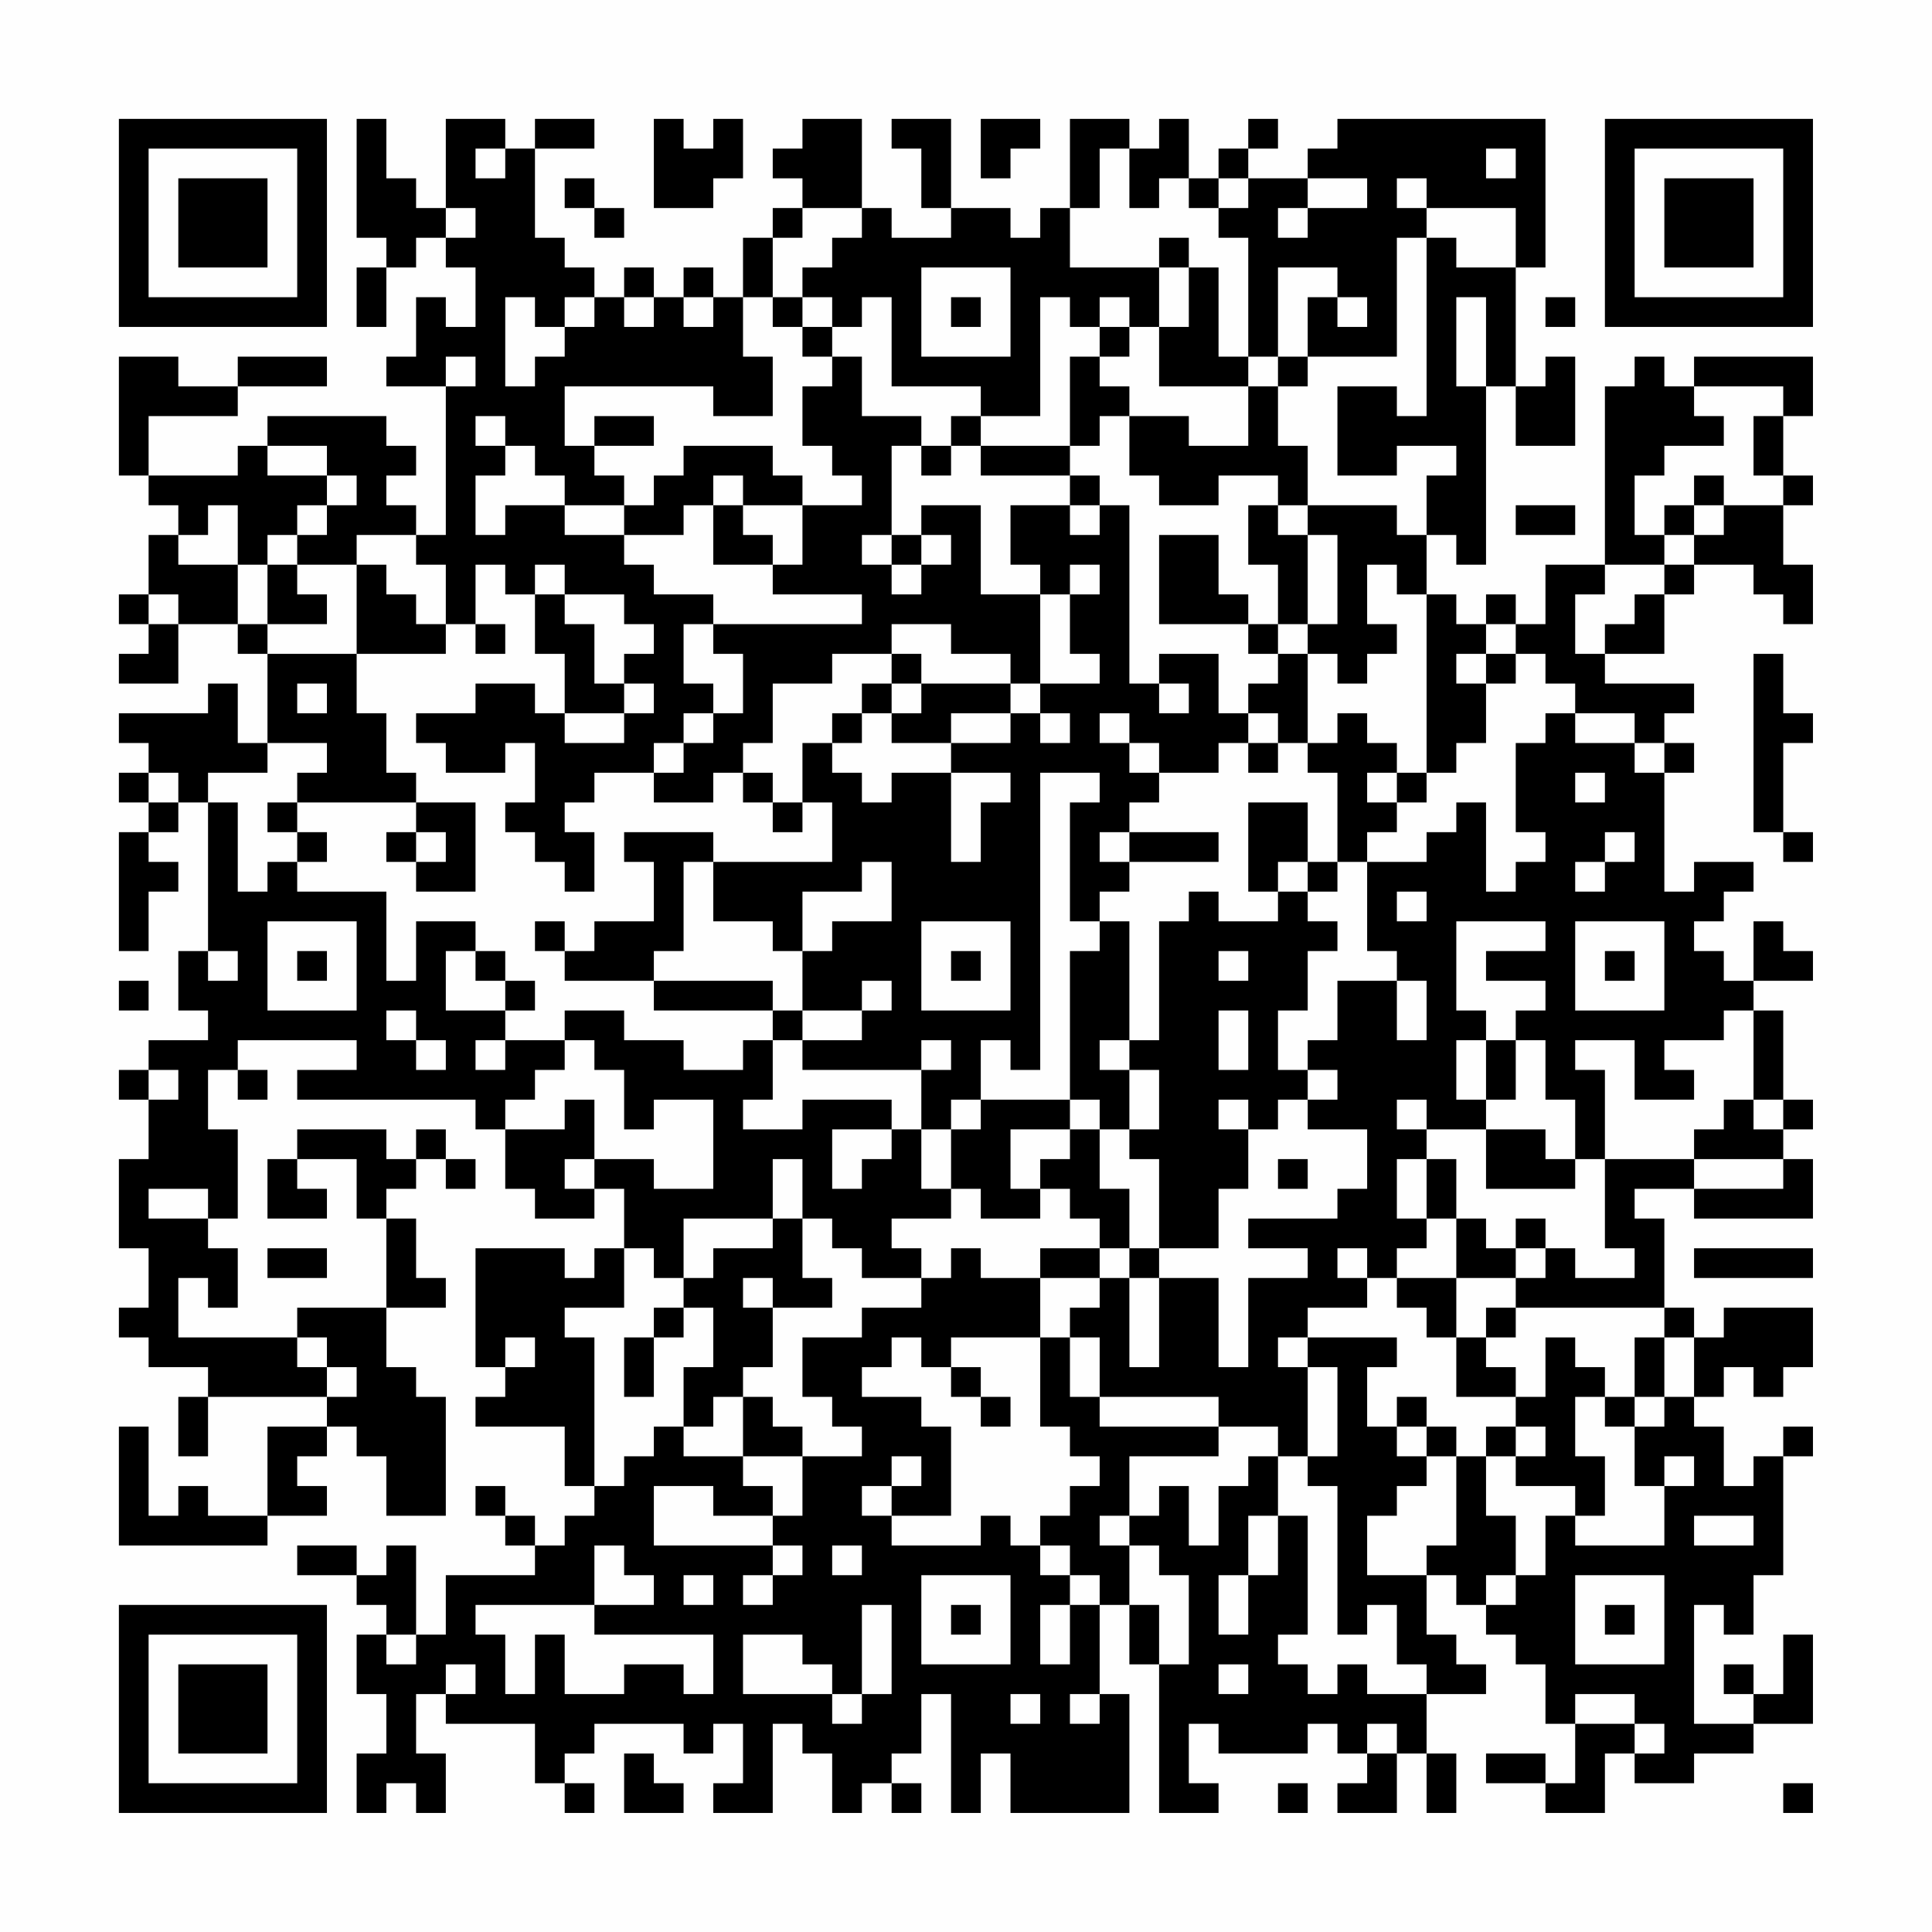 <?xml version="1.0" encoding="UTF-8"?>
<svg xmlns="http://www.w3.org/2000/svg" version="1.1" width="300" height="300" viewBox="0 0 300 300"><rect x="0" y="0" width="300" height="300" fill="#fefefe"/><g transform="scale(4.615)"><g transform="translate(4,4)"><path fill-rule="evenodd" d="M8 0L8 4L9 4L9 5L8 5L8 7L9 7L9 5L10 5L10 4L11 4L11 5L12 5L12 7L11 7L11 6L10 6L10 8L9 8L9 9L11 9L11 14L10 14L10 13L9 13L9 12L10 12L10 11L9 11L9 10L5 10L5 11L4 11L4 12L1 12L1 10L4 10L4 9L7 9L7 8L4 8L4 9L2 9L2 8L0 8L0 12L1 12L1 13L2 13L2 14L1 14L1 16L0 16L0 17L1 17L1 18L0 18L0 19L2 19L2 17L4 17L4 18L5 18L5 21L4 21L4 19L3 19L3 20L0 20L0 21L1 21L1 22L0 22L0 23L1 23L1 24L0 24L0 28L1 28L1 26L2 26L2 25L1 25L1 24L2 24L2 23L3 23L3 28L2 28L2 30L3 30L3 31L1 31L1 32L0 32L0 33L1 33L1 35L0 35L0 38L1 38L1 40L0 40L0 41L1 41L1 42L3 42L3 43L2 43L2 45L3 45L3 43L7 43L7 44L5 44L5 47L3 47L3 46L2 46L2 47L1 47L1 44L0 44L0 48L5 48L5 47L7 47L7 46L6 46L6 45L7 45L7 44L8 44L8 45L9 45L9 47L11 47L11 43L10 43L10 42L9 42L9 40L11 40L11 39L10 39L10 37L9 37L9 36L10 36L10 35L11 35L11 36L12 36L12 35L11 35L11 34L10 34L10 35L9 35L9 34L6 34L6 35L5 35L5 37L7 37L7 36L6 36L6 35L8 35L8 37L9 37L9 40L6 40L6 41L2 41L2 39L3 39L3 40L4 40L4 38L3 38L3 37L4 37L4 34L3 34L3 32L4 32L4 33L5 33L5 32L4 32L4 31L8 31L8 32L6 32L6 33L12 33L12 34L13 34L13 36L14 36L14 37L16 37L16 36L17 36L17 38L16 38L16 39L15 39L15 38L12 38L12 42L13 42L13 43L12 43L12 44L15 44L15 46L16 46L16 47L15 47L15 48L14 48L14 47L13 47L13 46L12 46L12 47L13 47L13 48L14 48L14 49L11 49L11 51L10 51L10 48L9 48L9 49L8 49L8 48L6 48L6 49L8 49L8 50L9 50L9 51L8 51L8 53L9 53L9 55L8 55L8 57L9 57L9 56L10 56L10 57L11 57L11 55L10 55L10 53L11 53L11 54L14 54L14 56L15 56L15 57L16 57L16 56L15 56L15 55L16 55L16 54L19 54L19 55L20 55L20 54L21 54L21 56L20 56L20 57L22 57L22 54L23 54L23 55L24 55L24 57L25 57L25 56L26 56L26 57L27 57L27 56L26 56L26 55L27 55L27 53L28 53L28 57L29 57L29 55L30 55L30 57L34 57L34 53L33 53L33 50L34 50L34 52L35 52L35 57L37 57L37 56L36 56L36 54L37 54L37 55L40 55L40 54L41 54L41 55L42 55L42 56L41 56L41 57L43 57L43 55L44 55L44 57L45 57L45 55L44 55L44 53L46 53L46 52L45 52L45 51L44 51L44 49L45 49L45 50L46 50L46 51L47 51L47 52L48 52L48 54L49 54L49 56L48 56L48 55L46 55L46 56L48 56L48 57L50 57L50 55L51 55L51 56L53 56L53 55L55 55L55 54L57 54L57 51L56 51L56 53L55 53L55 52L54 52L54 53L55 53L55 54L53 54L53 50L54 50L54 51L55 51L55 49L56 49L56 45L57 45L57 44L56 44L56 45L55 45L55 46L54 46L54 44L53 44L53 43L54 43L54 42L55 42L55 43L56 43L56 42L57 42L57 40L54 40L54 41L53 41L53 40L52 40L52 37L51 37L51 36L53 36L53 37L57 37L57 35L56 35L56 34L57 34L57 33L56 33L56 30L55 30L55 29L57 29L57 28L56 28L56 27L55 27L55 29L54 29L54 28L53 28L53 27L54 27L54 26L55 26L55 25L53 25L53 26L52 26L52 22L53 22L53 21L52 21L52 20L53 20L53 19L50 19L50 18L52 18L52 16L53 16L53 15L55 15L55 16L56 16L56 17L57 17L57 15L56 15L56 13L57 13L57 12L56 12L56 10L57 10L57 8L53 8L53 9L52 9L52 8L51 8L51 9L50 9L50 15L48 15L48 17L47 17L47 16L46 16L46 17L45 17L45 16L44 16L44 14L45 14L45 15L46 15L46 9L47 9L47 11L49 11L49 8L48 8L48 9L47 9L47 5L48 5L48 0L41 0L41 1L40 1L40 2L38 2L38 1L39 1L39 0L38 0L38 1L37 1L37 2L36 2L36 0L35 0L35 1L34 1L34 0L32 0L32 3L31 3L31 4L30 4L30 3L28 3L28 0L26 0L26 1L27 1L27 3L28 3L28 4L26 4L26 3L25 3L25 0L23 0L23 1L22 1L22 2L23 2L23 3L22 3L22 4L21 4L21 6L20 6L20 5L19 5L19 6L18 6L18 5L17 5L17 6L16 6L16 5L15 5L15 4L14 4L14 1L16 1L16 0L14 0L14 1L13 1L13 0L11 0L11 3L10 3L10 2L9 2L9 0ZM18 0L18 3L20 3L20 2L21 2L21 0L20 0L20 1L19 1L19 0ZM29 0L29 2L30 2L30 1L31 1L31 0ZM12 1L12 2L13 2L13 1ZM33 1L33 3L32 3L32 5L35 5L35 7L34 7L34 6L33 6L33 7L32 7L32 6L31 6L31 10L29 10L29 9L26 9L26 6L25 6L25 7L24 7L24 6L23 6L23 5L24 5L24 4L25 4L25 3L23 3L23 4L22 4L22 6L21 6L21 8L22 8L22 10L20 10L20 9L15 9L15 11L16 11L16 12L17 12L17 13L15 13L15 12L14 12L14 11L13 11L13 10L12 10L12 11L13 11L13 12L12 12L12 14L13 14L13 13L15 13L15 14L17 14L17 15L18 15L18 16L20 16L20 17L19 17L19 19L20 19L20 20L19 20L19 21L18 21L18 22L16 22L16 23L15 23L15 24L16 24L16 26L15 26L15 25L14 25L14 24L13 24L13 23L14 23L14 21L13 21L13 22L11 22L11 21L10 21L10 20L12 20L12 19L14 19L14 20L15 20L15 21L17 21L17 20L18 20L18 19L17 19L17 18L18 18L18 17L17 17L17 16L15 16L15 15L14 15L14 16L13 16L13 15L12 15L12 17L11 17L11 15L10 15L10 14L8 14L8 15L6 15L6 14L7 14L7 13L8 13L8 12L7 12L7 11L5 11L5 12L7 12L7 13L6 13L6 14L5 14L5 15L4 15L4 13L3 13L3 14L2 14L2 15L4 15L4 17L5 17L5 18L8 18L8 20L9 20L9 22L10 22L10 23L6 23L6 22L7 22L7 21L5 21L5 22L3 22L3 23L4 23L4 26L5 26L5 25L6 25L6 26L9 26L9 29L10 29L10 27L12 27L12 28L11 28L11 30L13 30L13 31L12 31L12 32L13 32L13 31L15 31L15 32L14 32L14 33L13 33L13 34L15 34L15 33L16 33L16 35L15 35L15 36L16 36L16 35L18 35L18 36L20 36L20 33L18 33L18 34L17 34L17 32L16 32L16 31L15 31L15 30L17 30L17 31L19 31L19 32L21 32L21 31L22 31L22 33L21 33L21 34L23 34L23 33L26 33L26 34L24 34L24 36L25 36L25 35L26 35L26 34L27 34L27 36L28 36L28 37L26 37L26 38L27 38L27 39L25 39L25 38L24 38L24 37L23 37L23 35L22 35L22 37L19 37L19 39L18 39L18 38L17 38L17 40L15 40L15 41L16 41L16 46L17 46L17 45L18 45L18 44L19 44L19 45L21 45L21 46L22 46L22 47L20 47L20 46L18 46L18 48L22 48L22 49L21 49L21 50L22 50L22 49L23 49L23 48L22 48L22 47L23 47L23 45L25 45L25 44L24 44L24 43L23 43L23 41L25 41L25 40L27 40L27 39L28 39L28 38L29 38L29 39L31 39L31 41L28 41L28 42L27 42L27 41L26 41L26 42L25 42L25 43L27 43L27 44L28 44L28 47L26 47L26 46L27 46L27 45L26 45L26 46L25 46L25 47L26 47L26 48L29 48L29 47L30 47L30 48L31 48L31 49L32 49L32 50L31 50L31 52L32 52L32 50L33 50L33 49L32 49L32 48L31 48L31 47L32 47L32 46L33 46L33 45L32 45L32 44L31 44L31 41L32 41L32 43L33 43L33 44L37 44L37 45L34 45L34 47L33 47L33 48L34 48L34 50L35 50L35 52L36 52L36 49L35 49L35 48L34 48L34 47L35 47L35 46L36 46L36 48L37 48L37 46L38 46L38 45L39 45L39 47L38 47L38 49L37 49L37 51L38 51L38 49L39 49L39 47L40 47L40 51L39 51L39 52L40 52L40 53L41 53L41 52L42 52L42 53L44 53L44 52L43 52L43 50L42 50L42 51L41 51L41 46L40 46L40 45L41 45L41 42L40 42L40 41L43 41L43 42L42 42L42 44L43 44L43 45L44 45L44 46L43 46L43 47L42 47L42 49L44 49L44 48L45 48L45 45L46 45L46 47L47 47L47 49L46 49L46 50L47 50L47 49L48 49L48 47L49 47L49 48L52 48L52 46L53 46L53 45L52 45L52 46L51 46L51 44L52 44L52 43L53 43L53 41L52 41L52 40L47 40L47 39L48 39L48 38L49 38L49 39L51 39L51 38L50 38L50 35L53 35L53 36L56 36L56 35L53 35L53 34L54 34L54 33L55 33L55 34L56 34L56 33L55 33L55 30L54 30L54 31L52 31L52 32L53 32L53 33L51 33L51 31L49 31L49 32L50 32L50 35L49 35L49 33L48 33L48 31L47 31L47 30L48 30L48 29L46 29L46 28L48 28L48 27L45 27L45 30L46 30L46 31L45 31L45 33L46 33L46 34L44 34L44 33L43 33L43 34L44 34L44 35L43 35L43 37L44 37L44 38L43 38L43 39L42 39L42 38L41 38L41 39L42 39L42 40L40 40L40 41L39 41L39 42L40 42L40 45L39 45L39 44L37 44L37 43L33 43L33 41L32 41L32 40L33 40L33 39L34 39L34 42L35 42L35 39L37 39L37 42L38 42L38 39L40 39L40 38L38 38L38 37L41 37L41 36L42 36L42 34L40 34L40 33L41 33L41 32L40 32L40 31L41 31L41 29L43 29L43 31L44 31L44 29L43 29L43 28L42 28L42 25L44 25L44 24L45 24L45 23L46 23L46 26L47 26L47 25L48 25L48 24L47 24L47 21L48 21L48 20L49 20L49 21L51 21L51 22L52 22L52 21L51 21L51 20L49 20L49 19L48 19L48 18L47 18L47 17L46 17L46 18L45 18L45 19L46 19L46 21L45 21L45 22L44 22L44 16L43 16L43 15L42 15L42 17L43 17L43 18L42 18L42 19L41 19L41 18L40 18L40 17L41 17L41 14L40 14L40 13L43 13L43 14L44 14L44 12L45 12L45 11L43 11L43 12L41 12L41 9L43 9L43 10L44 10L44 4L45 4L45 5L47 5L47 3L44 3L44 2L43 2L43 3L44 3L44 4L43 4L43 8L40 8L40 6L41 6L41 7L42 7L42 6L41 6L41 5L39 5L39 8L38 8L38 4L37 4L37 3L38 3L38 2L37 2L37 3L36 3L36 2L35 2L35 3L34 3L34 1ZM46 1L46 2L47 2L47 1ZM15 2L15 3L16 3L16 4L17 4L17 3L16 3L16 2ZM40 2L40 3L39 3L39 4L40 4L40 3L42 3L42 2ZM11 3L11 4L12 4L12 3ZM35 4L35 5L36 5L36 7L35 7L35 9L38 9L38 11L36 11L36 10L34 10L34 9L33 9L33 8L34 8L34 7L33 7L33 8L32 8L32 11L29 11L29 10L28 10L28 11L27 11L27 10L25 10L25 8L24 8L24 7L23 7L23 6L22 6L22 7L23 7L23 8L24 8L24 9L23 9L23 11L24 11L24 12L25 12L25 13L23 13L23 12L22 12L22 11L19 11L19 12L18 12L18 13L17 13L17 14L19 14L19 13L20 13L20 15L22 15L22 16L25 16L25 17L20 17L20 18L21 18L21 20L20 20L20 21L19 21L19 22L18 22L18 23L20 23L20 22L21 22L21 23L22 23L22 24L23 24L23 23L24 23L24 25L20 25L20 24L17 24L17 25L18 25L18 27L16 27L16 28L15 28L15 27L14 27L14 28L15 28L15 29L18 29L18 30L22 30L22 31L23 31L23 32L27 32L27 34L28 34L28 36L29 36L29 37L31 37L31 36L32 36L32 37L33 37L33 38L31 38L31 39L33 39L33 38L34 38L34 39L35 39L35 38L37 38L37 36L38 36L38 34L39 34L39 33L40 33L40 32L39 32L39 30L40 30L40 28L41 28L41 27L40 27L40 26L41 26L41 25L42 25L42 24L43 24L43 23L44 23L44 22L43 22L43 21L42 21L42 20L41 20L41 21L40 21L40 18L39 18L39 17L40 17L40 14L39 14L39 13L40 13L40 11L39 11L39 9L40 9L40 8L39 8L39 9L38 9L38 8L37 8L37 5L36 5L36 4ZM27 5L27 8L30 8L30 5ZM13 6L13 9L14 9L14 8L15 8L15 7L16 7L16 6L15 6L15 7L14 7L14 6ZM17 6L17 7L18 7L18 6ZM19 6L19 7L20 7L20 6ZM28 6L28 7L29 7L29 6ZM45 6L45 9L46 9L46 6ZM48 6L48 7L49 7L49 6ZM11 8L11 9L12 9L12 8ZM53 9L53 10L54 10L54 11L52 11L52 12L51 12L51 14L52 14L52 15L50 15L50 16L49 16L49 18L50 18L50 17L51 17L51 16L52 16L52 15L53 15L53 14L54 14L54 13L56 13L56 12L55 12L55 10L56 10L56 9ZM16 10L16 11L18 11L18 10ZM33 10L33 11L32 11L32 12L29 12L29 11L28 11L28 12L27 12L27 11L26 11L26 14L25 14L25 15L26 15L26 16L27 16L27 15L28 15L28 14L27 14L27 13L29 13L29 16L31 16L31 19L30 19L30 18L28 18L28 17L26 17L26 18L24 18L24 19L22 19L22 21L21 21L21 22L22 22L22 23L23 23L23 21L24 21L24 22L25 22L25 23L26 23L26 22L28 22L28 25L29 25L29 23L30 23L30 22L28 22L28 21L30 21L30 20L31 20L31 21L32 21L32 20L31 20L31 19L33 19L33 18L32 18L32 16L33 16L33 15L32 15L32 16L31 16L31 15L30 15L30 13L32 13L32 14L33 14L33 13L34 13L34 19L35 19L35 20L36 20L36 19L35 19L35 18L37 18L37 20L38 20L38 21L37 21L37 22L35 22L35 21L34 21L34 20L33 20L33 21L34 21L34 22L35 22L35 23L34 23L34 24L33 24L33 25L34 25L34 26L33 26L33 27L32 27L32 23L33 23L33 22L31 22L31 32L30 32L30 31L29 31L29 33L28 33L28 34L29 34L29 33L32 33L32 34L30 34L30 36L31 36L31 35L32 35L32 34L33 34L33 36L34 36L34 38L35 38L35 35L34 35L34 34L35 34L35 32L34 32L34 31L35 31L35 27L36 27L36 26L37 26L37 27L39 27L39 26L40 26L40 25L41 25L41 22L40 22L40 21L39 21L39 20L38 20L38 19L39 19L39 18L38 18L38 17L39 17L39 15L38 15L38 13L39 13L39 12L37 12L37 13L35 13L35 12L34 12L34 10ZM20 12L20 13L21 13L21 14L22 14L22 15L23 15L23 13L21 13L21 12ZM32 12L32 13L33 13L33 12ZM53 12L53 13L52 13L52 14L53 14L53 13L54 13L54 12ZM47 13L47 14L49 14L49 13ZM26 14L26 15L27 15L27 14ZM35 14L35 17L38 17L38 16L37 16L37 14ZM5 15L5 17L7 17L7 16L6 16L6 15ZM8 15L8 18L11 18L11 17L10 17L10 16L9 16L9 15ZM1 16L1 17L2 17L2 16ZM14 16L14 18L15 18L15 20L17 20L17 19L16 19L16 17L15 17L15 16ZM12 17L12 18L13 18L13 17ZM26 18L26 19L25 19L25 20L24 20L24 21L25 21L25 20L26 20L26 21L28 21L28 20L30 20L30 19L27 19L27 18ZM46 18L46 19L47 19L47 18ZM55 18L55 24L56 24L56 25L57 25L57 24L56 24L56 21L57 21L57 20L56 20L56 18ZM6 19L6 20L7 20L7 19ZM26 19L26 20L27 20L27 19ZM38 21L38 22L39 22L39 21ZM1 22L1 23L2 23L2 22ZM42 22L42 23L43 23L43 22ZM49 22L49 23L50 23L50 22ZM5 23L5 24L6 24L6 25L7 25L7 24L6 24L6 23ZM10 23L10 24L9 24L9 25L10 25L10 26L12 26L12 23ZM38 23L38 26L39 26L39 25L40 25L40 23ZM10 24L10 25L11 25L11 24ZM34 24L34 25L37 25L37 24ZM50 24L50 25L49 25L49 26L50 26L50 25L51 25L51 24ZM19 25L19 28L18 28L18 29L22 29L22 30L23 30L23 31L25 31L25 30L26 30L26 29L25 29L25 30L23 30L23 28L24 28L24 27L26 27L26 25L25 25L25 26L23 26L23 28L22 28L22 27L20 27L20 25ZM43 26L43 27L44 27L44 26ZM5 27L5 30L8 30L8 27ZM27 27L27 30L30 30L30 27ZM33 27L33 28L32 28L32 33L33 33L33 34L34 34L34 32L33 32L33 31L34 31L34 27ZM49 27L49 30L52 30L52 27ZM3 28L3 29L4 29L4 28ZM6 28L6 29L7 29L7 28ZM12 28L12 29L13 29L13 30L14 30L14 29L13 29L13 28ZM28 28L28 29L29 29L29 28ZM37 28L37 29L38 29L38 28ZM50 28L50 29L51 29L51 28ZM0 29L0 30L1 30L1 29ZM9 30L9 31L10 31L10 32L11 32L11 31L10 31L10 30ZM37 30L37 32L38 32L38 30ZM27 31L27 32L28 32L28 31ZM46 31L46 33L47 33L47 31ZM1 32L1 33L2 33L2 32ZM37 33L37 34L38 34L38 33ZM46 34L46 36L49 36L49 35L48 35L48 34ZM39 35L39 36L40 36L40 35ZM44 35L44 37L45 37L45 39L43 39L43 40L44 40L44 41L45 41L45 43L47 43L47 44L46 44L46 45L47 45L47 46L49 46L49 47L50 47L50 45L49 45L49 43L50 43L50 44L51 44L51 43L52 43L52 41L51 41L51 43L50 43L50 42L49 42L49 41L48 41L48 43L47 43L47 42L46 42L46 41L47 41L47 40L46 40L46 41L45 41L45 39L47 39L47 38L48 38L48 37L47 37L47 38L46 38L46 37L45 37L45 35ZM1 36L1 37L3 37L3 36ZM22 37L22 38L20 38L20 39L19 39L19 40L18 40L18 41L17 41L17 43L18 43L18 41L19 41L19 40L20 40L20 42L19 42L19 44L20 44L20 43L21 43L21 45L23 45L23 44L22 44L22 43L21 43L21 42L22 42L22 40L24 40L24 39L23 39L23 37ZM5 38L5 39L7 39L7 38ZM53 38L53 39L57 39L57 38ZM21 39L21 40L22 40L22 39ZM6 41L6 42L7 42L7 43L8 43L8 42L7 42L7 41ZM13 41L13 42L14 42L14 41ZM28 42L28 43L29 43L29 44L30 44L30 43L29 43L29 42ZM43 43L43 44L44 44L44 45L45 45L45 44L44 44L44 43ZM47 44L47 45L48 45L48 44ZM53 47L53 48L55 48L55 47ZM16 48L16 50L12 50L12 51L13 51L13 53L14 53L14 51L15 51L15 53L17 53L17 52L19 52L19 53L20 53L20 51L16 51L16 50L18 50L18 49L17 49L17 48ZM24 48L24 49L25 49L25 48ZM19 49L19 50L20 50L20 49ZM27 49L27 52L30 52L30 49ZM49 49L49 52L52 52L52 49ZM25 50L25 53L24 53L24 52L23 52L23 51L21 51L21 53L24 53L24 54L25 54L25 53L26 53L26 50ZM28 50L28 51L29 51L29 50ZM50 50L50 51L51 51L51 50ZM9 51L9 52L10 52L10 51ZM11 52L11 53L12 53L12 52ZM37 52L37 53L38 53L38 52ZM30 53L30 54L31 54L31 53ZM32 53L32 54L33 54L33 53ZM49 53L49 54L51 54L51 55L52 55L52 54L51 54L51 53ZM42 54L42 55L43 55L43 54ZM17 55L17 57L19 57L19 56L18 56L18 55ZM39 56L39 57L40 57L40 56ZM56 56L56 57L57 57L57 56ZM0 0L0 7L7 7L7 0ZM1 1L1 6L6 6L6 1ZM2 2L2 5L5 5L5 2ZM50 0L50 7L57 7L57 0ZM51 1L51 6L56 6L56 1ZM52 2L52 5L55 5L55 2ZM0 50L0 57L7 57L7 50ZM1 51L1 56L6 56L6 51ZM2 52L2 55L5 55L5 52Z" fill="#000000"/></g></g></svg>
